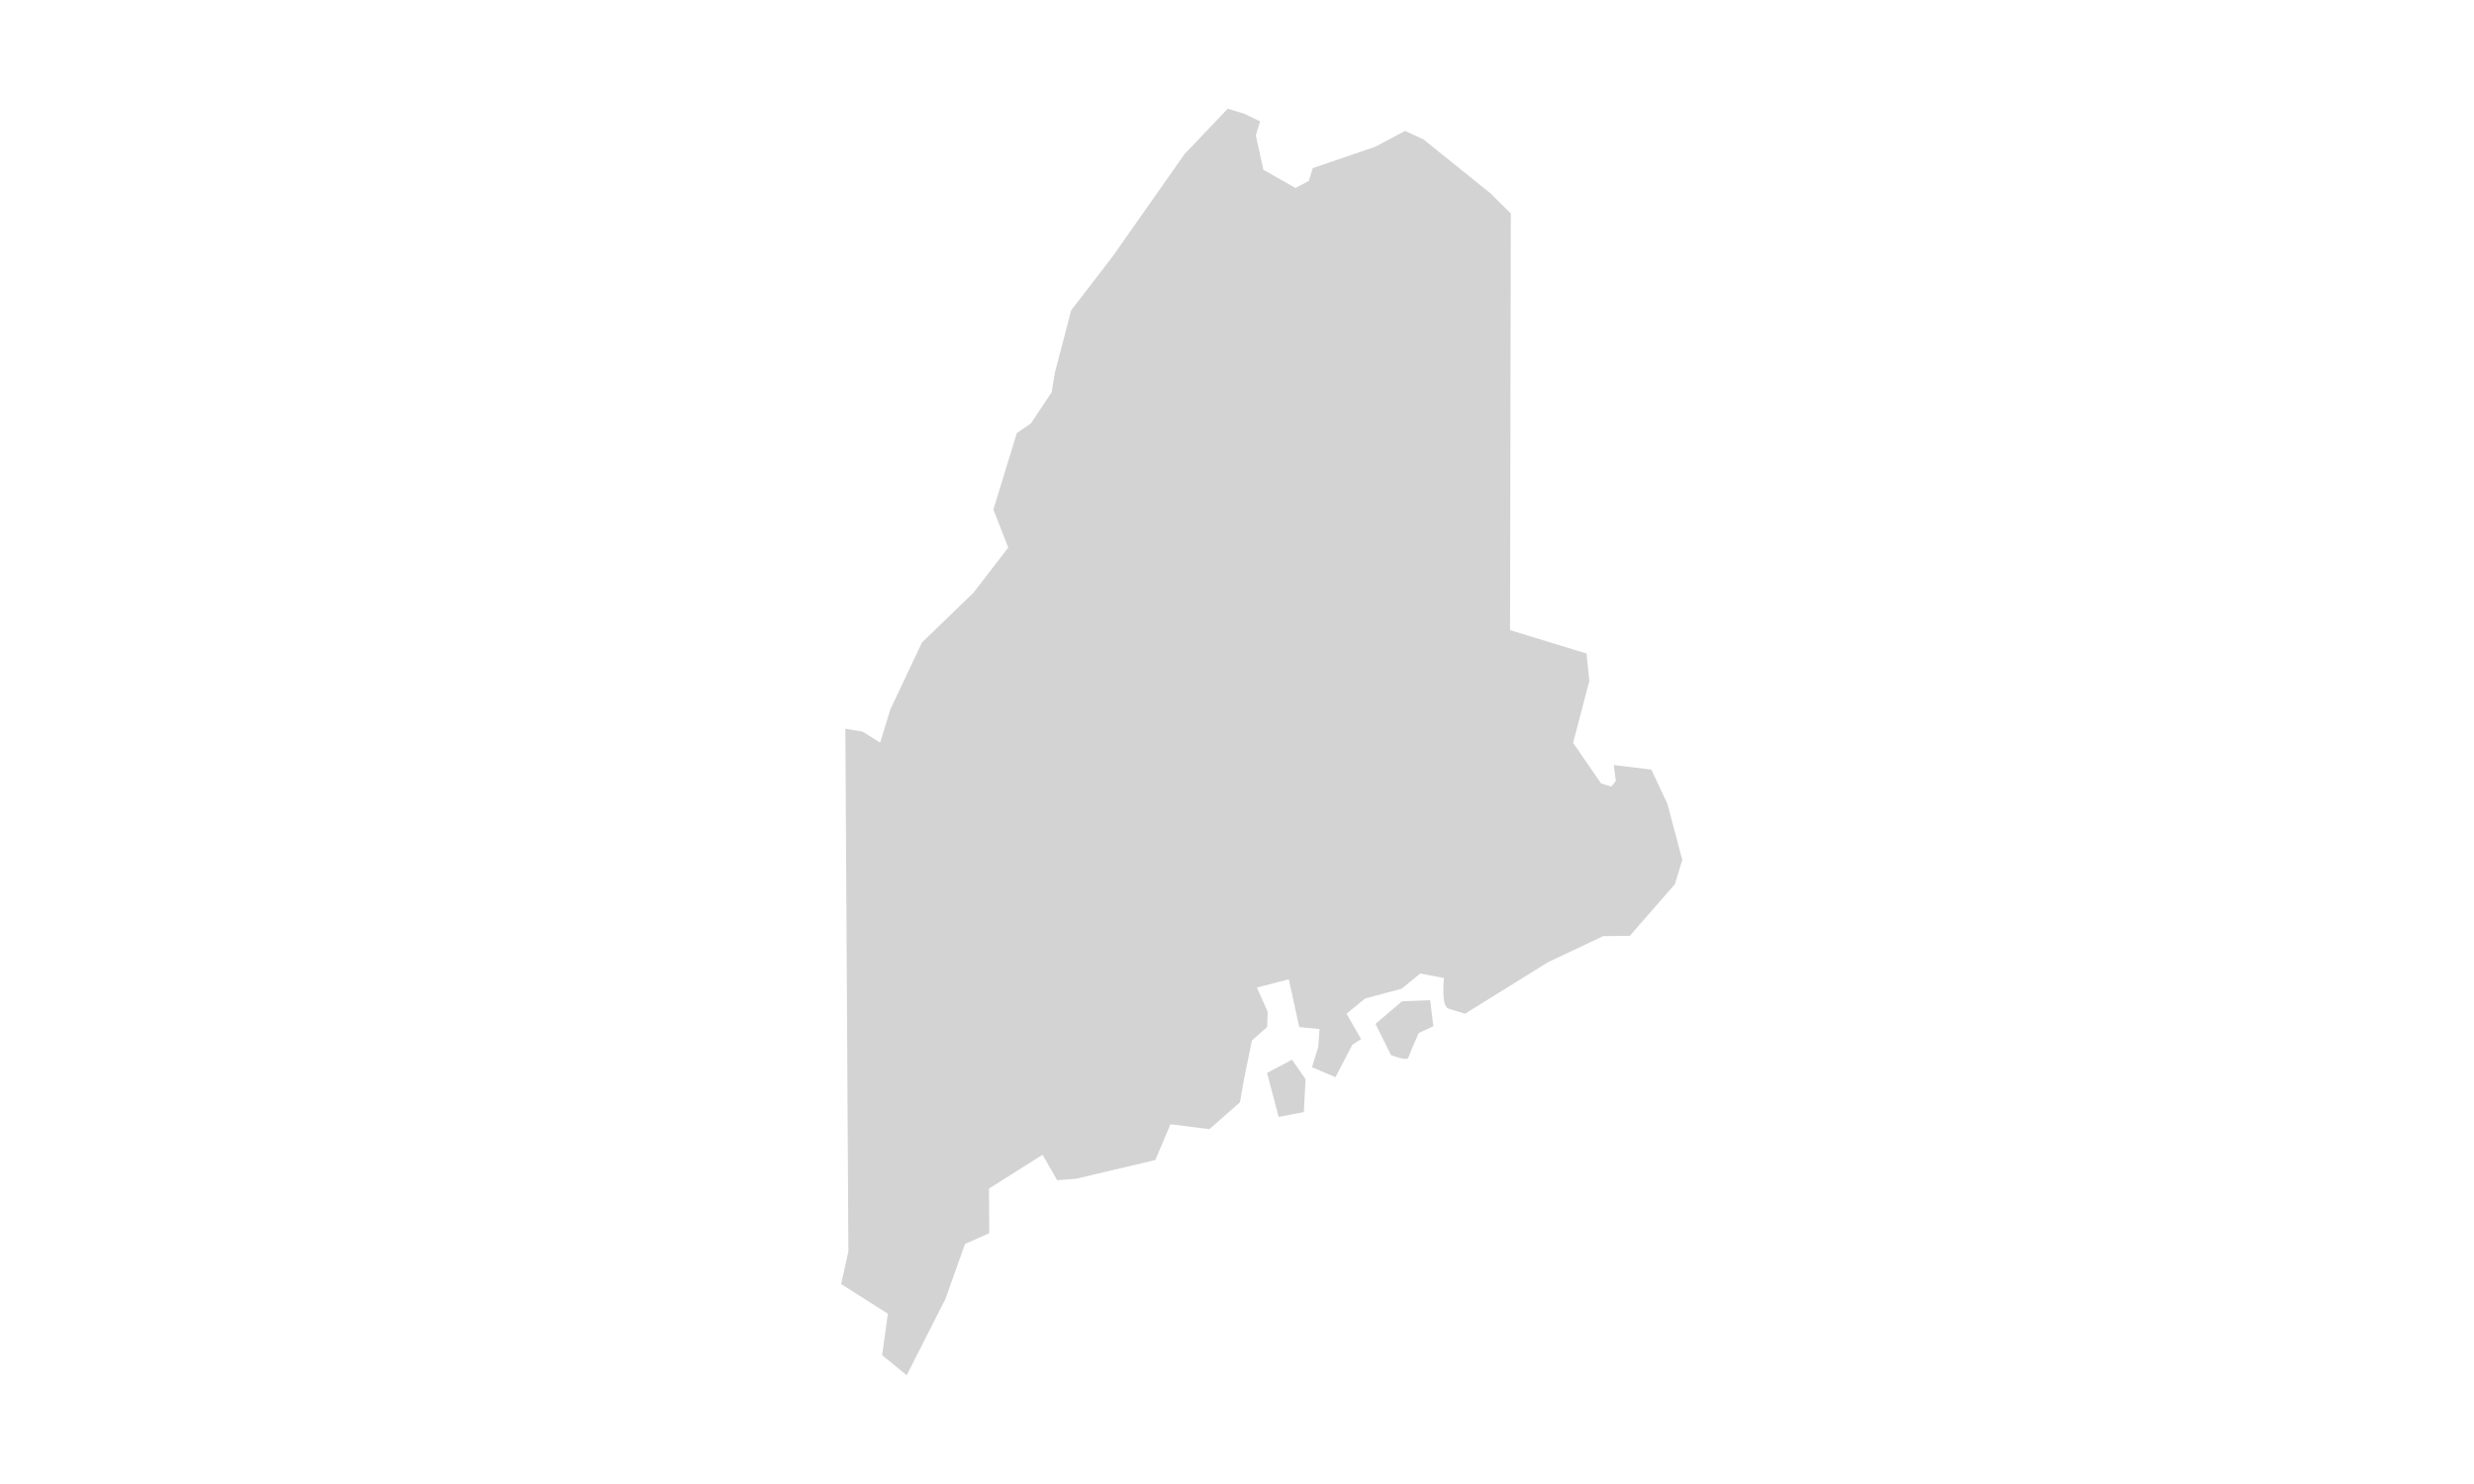 <?xml version="1.0" encoding="iso-8859-1"?>
<!-- Generator: Adobe Illustrator 18.1.1, SVG Export Plug-In . SVG Version: 6.00 Build 0)  -->
<!DOCTYPE svg PUBLIC "-//W3C//DTD SVG 1.1//EN" "http://www.w3.org/Graphics/SVG/1.1/DTD/svg11.dtd">
<svg version="1.1" id="Layer_1" xmlns="http://www.w3.org/2000/svg" xmlns:xlink="http://www.w3.org/1999/xlink" x="0px" y="0px"
	 viewBox="0 0 100 60" style="enable-background:new 0 0 100 60;" xml:space="preserve">
<path id="ME" style="fill:#D3D3D3;" d="M34.867,29.581l0.71,0.443l0.41-1.34l1.28-2.708l2.082-2.012l1.404-1.825l-0.6-1.537
	l0.947-3.092l0.57-0.389l0.838-1.265l0.134-0.805l0.655-2.505l1.685-2.189l2.899-4.129l1.745-1.833l0.67,0.205l0.638,0.308
	l-0.174,0.567l0.307,1.39l1.297,0.735l0.539-0.286l0.158-0.515l2.519-0.863l1.212-0.643l0.741,0.34l2.713,2.184l0.821,0.815
	l-0.03,16.845l3.092,0.947l0.112,1.105l-0.655,2.505l1.131,1.643l0.412,0.126l0.182-0.226l-0.084-0.646l1.522,0.184l0.648,1.382
	L68,34.769l-0.3,0.979l-1.824,2.091l-1.074,0.009l-2.241,1.061l-3.342,2.077c0,0-0.309-0.095-0.67-0.205
	c-0.309-0.095-0.184-1.24-0.184-1.24l-0.959-0.181l-0.752,0.615l-1.474,0.394l-0.752,0.615l0.588,1.026l-0.352,0.23l-0.684,1.312
	l-0.948-0.403l0.253-0.825l0.051-0.717l-0.82-0.082l-0.422-1.933l-1.287,0.338l0.433,0.978l-0.019,0.614l-0.617,0.544l-0.335,1.645
	l-0.149,0.856l-1.235,1.087l-1.573-0.2l-0.612,1.447l-3.221,0.761l-0.749,0.052l-0.588-1.026l-2.166,1.366l0.01,1.807l-0.978,0.433
	l-0.798,2.236l-1.561,3.073l-0.992-0.811l0.232-1.676L34,51.918l0.292-1.32L34.17,29.463L34.867,29.581z M51.214,43.381l1.01-0.536
	l0.548,0.788l-0.07,1.331l-1.018,0.195L51.214,43.381z M55.598,41.398l0.628,1.263c0,0,0.654,0.257,0.701,0.102
	c0.047-0.155,0.419-0.999,0.419-0.999l0.59-0.27l-0.128-1.054l-1.141,0.045L55.598,41.398z"/>
</svg>
